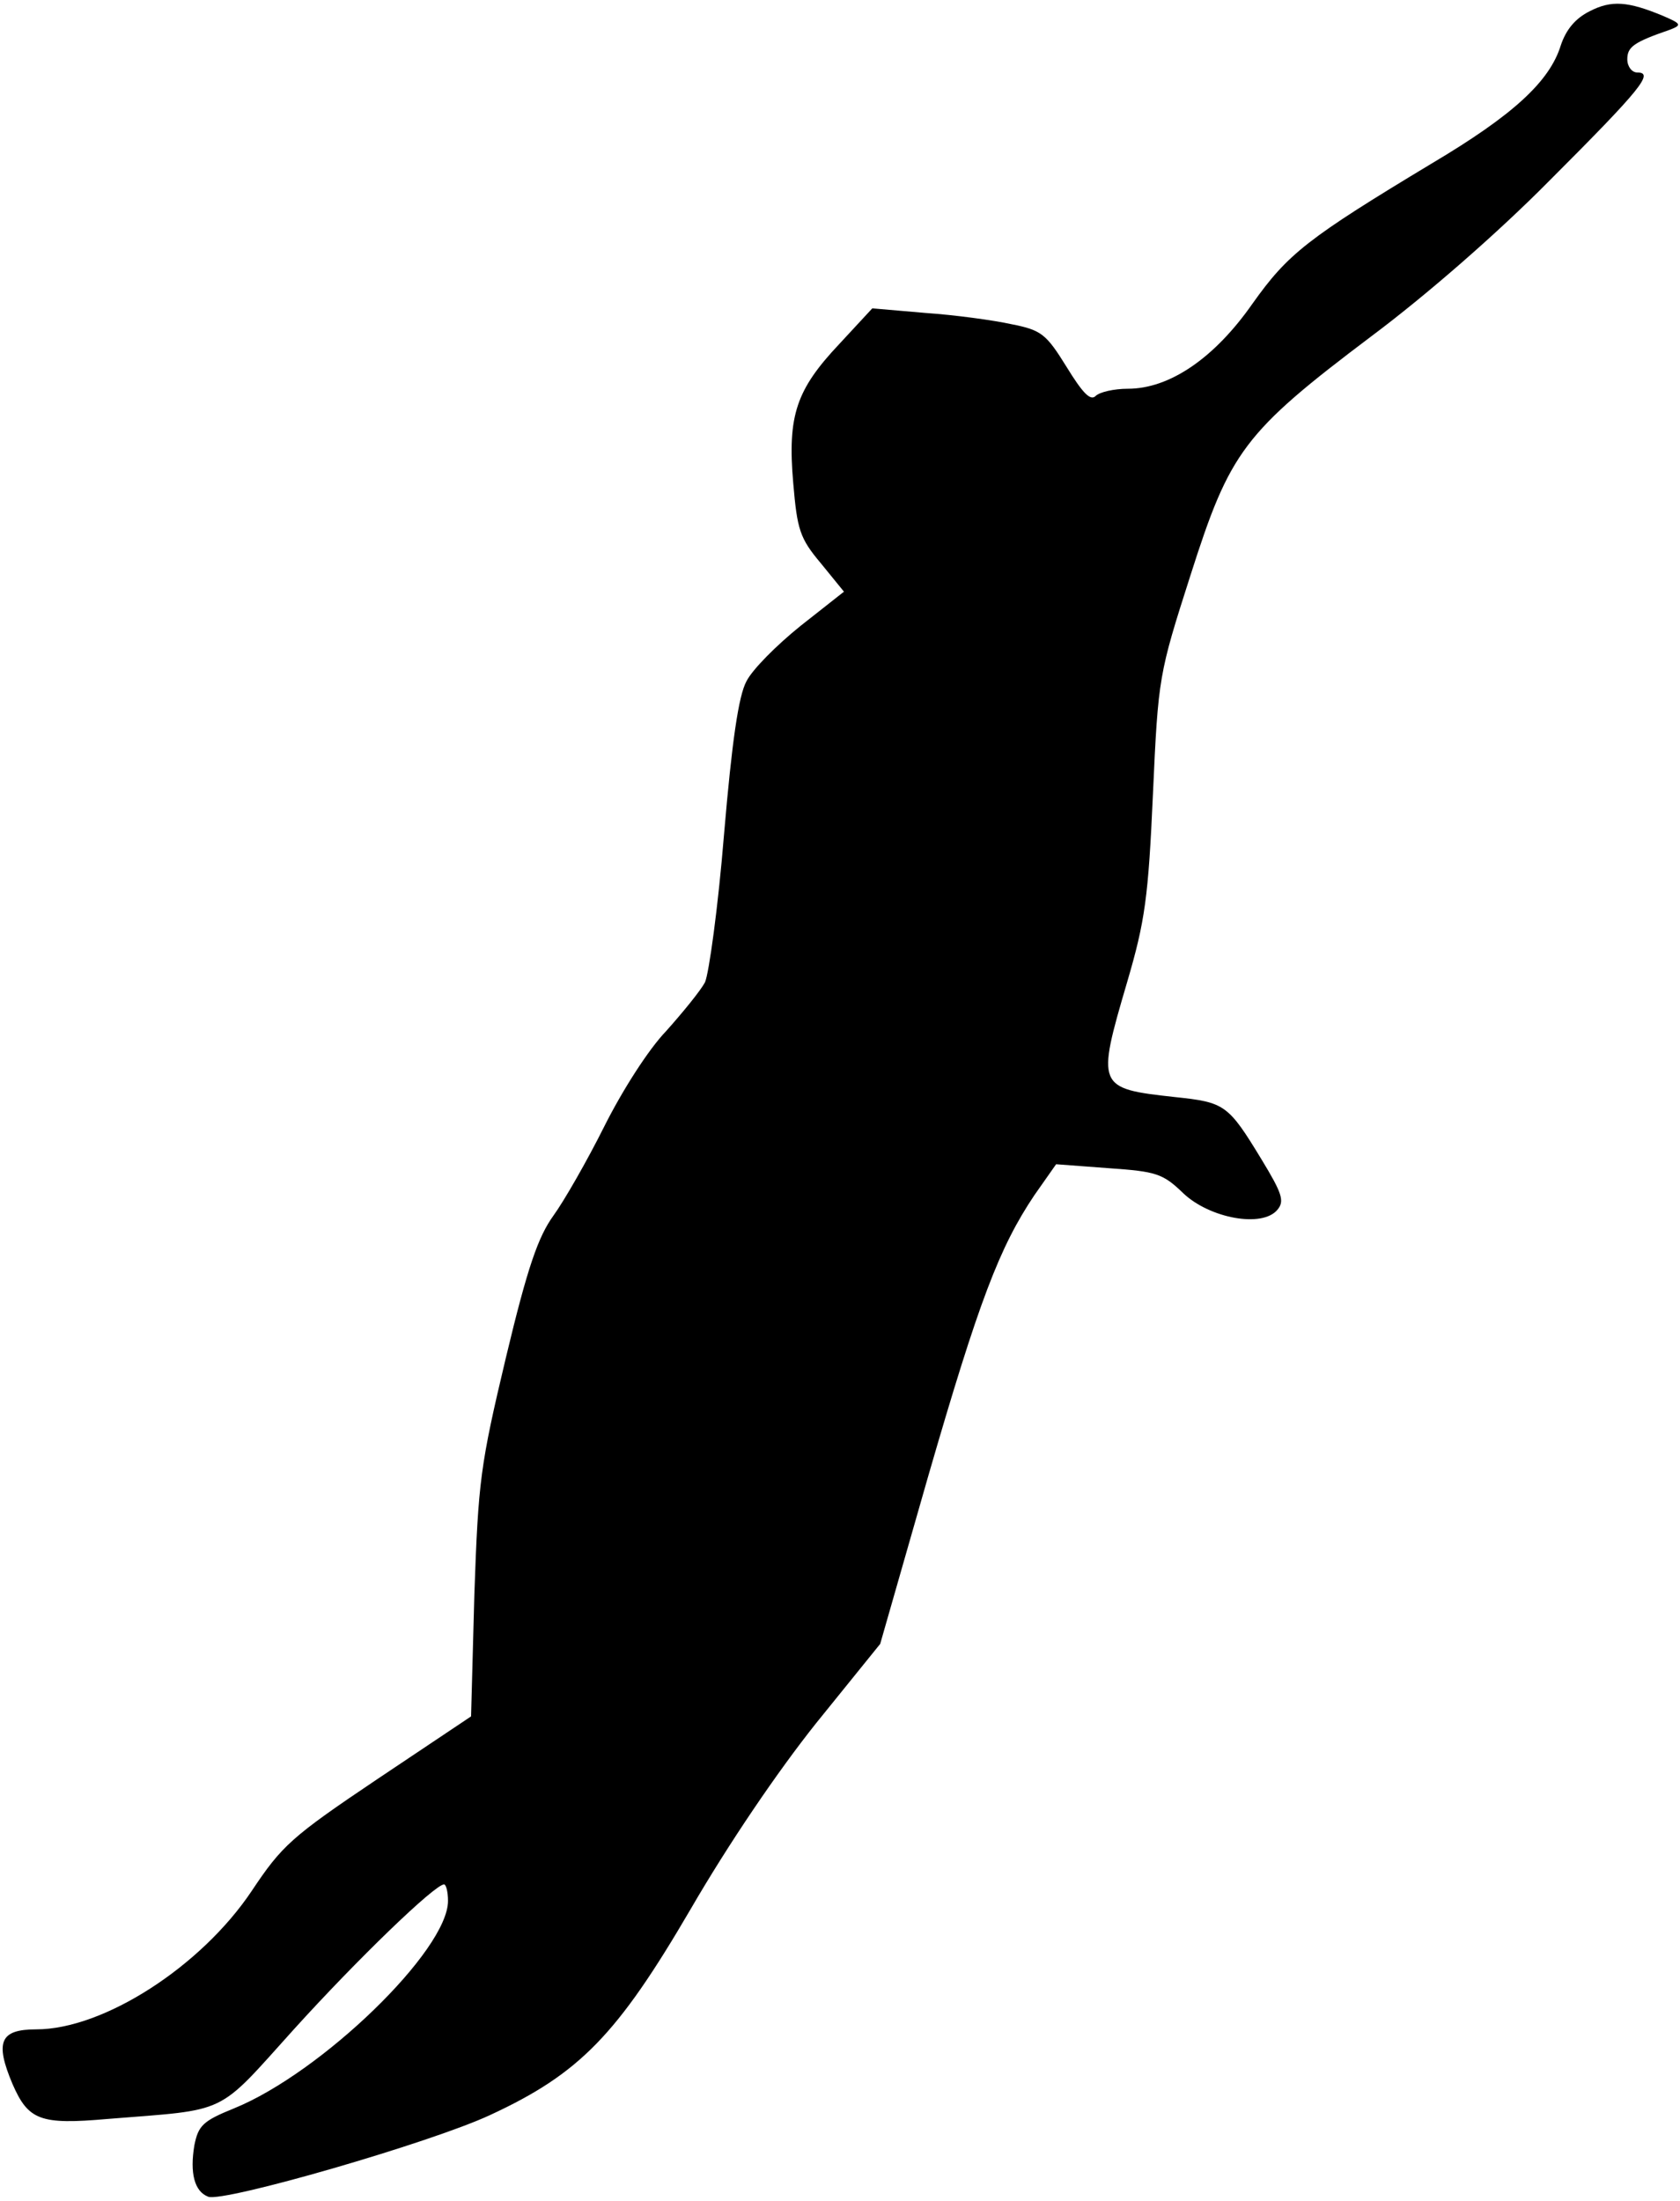 <?xml version="1.0" standalone="no"?>
<!DOCTYPE svg PUBLIC "-//W3C//DTD SVG 20010904//EN"
 "http://www.w3.org/TR/2001/REC-SVG-20010904/DTD/svg10.dtd">
<svg version="1.0" xmlns="http://www.w3.org/2000/svg"
 width="255pt" height="334pt" viewBox="0 0 255 334"
 preserveAspectRatio="xMidYMid meet">
<g transform="translate(0,334) scale(0.1,-0.1)"
fill="#000000" stroke="none">
<path fill="#000000" stroke="none" d="M2413 3323 c-22 -11 -36 -28 -44 -52
-17 -55 -73 -106 -194 -178 -191 -115 -220 -138 -274 -214 -58 -83 -126 -129
-189 -129 -21 0 -43 -5 -49 -11 -8 -8 -20 5 -44 44 -31 50 -38 56 -84 65 -27
6 -86 14 -130 17 l-81 7 -50 -54 c-65 -69 -79 -108 -70 -211 6 -71 10 -84 42
-122 l35 -43 -66 -52 c-36 -29 -73 -66 -82 -84 -12 -22 -22 -91 -34 -232 -9
-111 -23 -212 -29 -225 -7 -13 -34 -46 -59 -74 -27 -28 -67 -91 -94 -145 -26
-52 -61 -113 -77 -135 -23 -32 -39 -77 -72 -215 -39 -164 -42 -187 -48 -360
l-5 -185 -142 -95 c-131 -88 -145 -101 -191 -170 -77 -115 -225 -210 -327
-210 -55 0 -63 -19 -36 -83 24 -55 42 -62 144 -53 186 15 164 4 283 136 96
106 214 220 228 220 3 0 6 -11 6 -25 0 -75 -192 -261 -325 -315 -47 -19 -54
-26 -60 -56 -7 -42 0 -70 21 -78 23 -9 338 82 428 124 136 63 193 122 304 312
58 100 132 209 191 283 l97 120 73 255 c77 266 108 347 161 426 l33 47 80 -6
c72 -5 82 -8 113 -38 40 -38 120 -53 143 -25 11 13 7 25 -24 76 -51 84 -56 87
-132 95 -118 13 -119 15 -72 175 27 92 32 128 39 285 8 178 9 182 57 332 60
188 80 216 275 363 83 62 192 157 270 236 140 140 159 164 133 164 -8 0 -15 9
-15 20 0 19 10 26 65 45 18 7 17 9 -11 21 -53 22 -78 24 -111 7z"/>
</g>
</svg>
